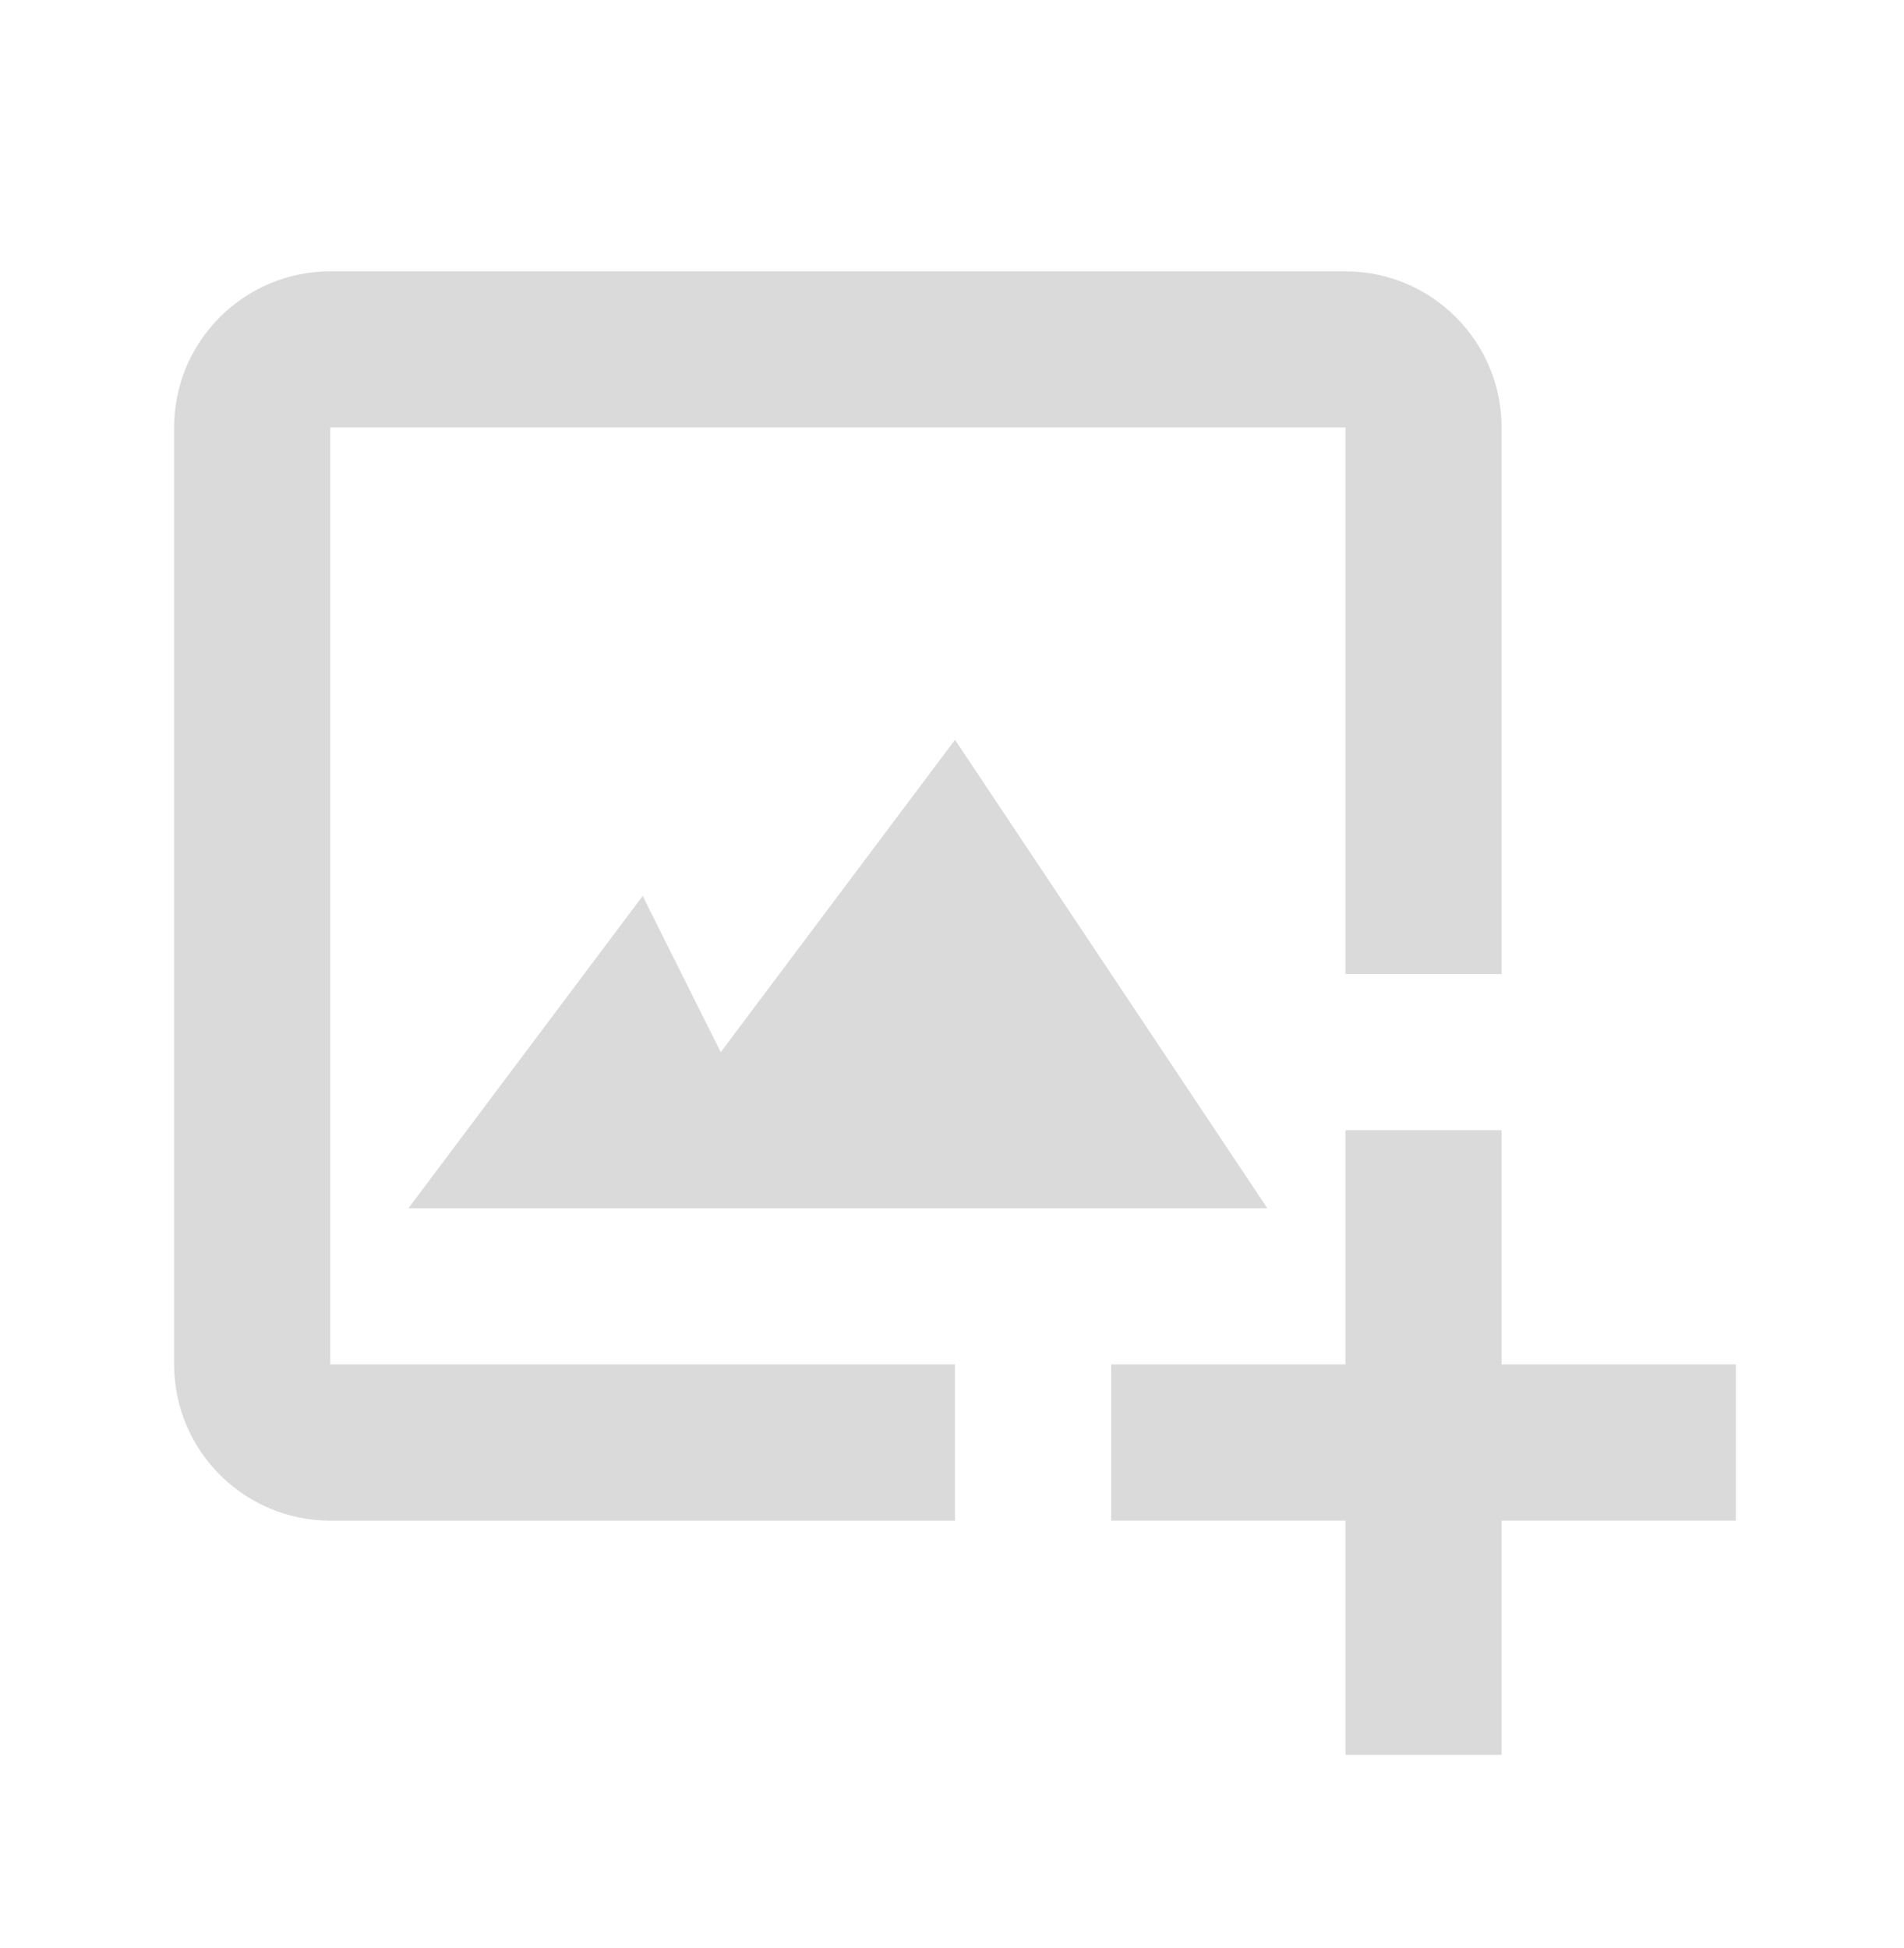 <svg width="43" height="44" viewBox="0 0 43 44" fill="none" xmlns="http://www.w3.org/2000/svg">
<path d="M7.459 9.655H30.385V22H33.912V9.655C33.912 7.71 32.33 6.128 30.385 6.128H7.459C5.514 6.128 3.932 7.71 3.932 9.655V30.817C3.932 32.763 5.514 34.345 7.459 34.345H21.567V30.817H7.459V9.655Z" fill="#DADADA"/>
<path d="M14.514 20.236L9.223 27.291H28.622L21.568 16.709L16.277 23.764L14.514 20.236Z" fill="#DADADA"/>
<path d="M33.912 25.527H30.385V30.817H25.095V34.344H30.385V39.635H33.912V34.344H39.203V30.817H33.912V25.527Z" fill="#DADADA"/>
</svg>
